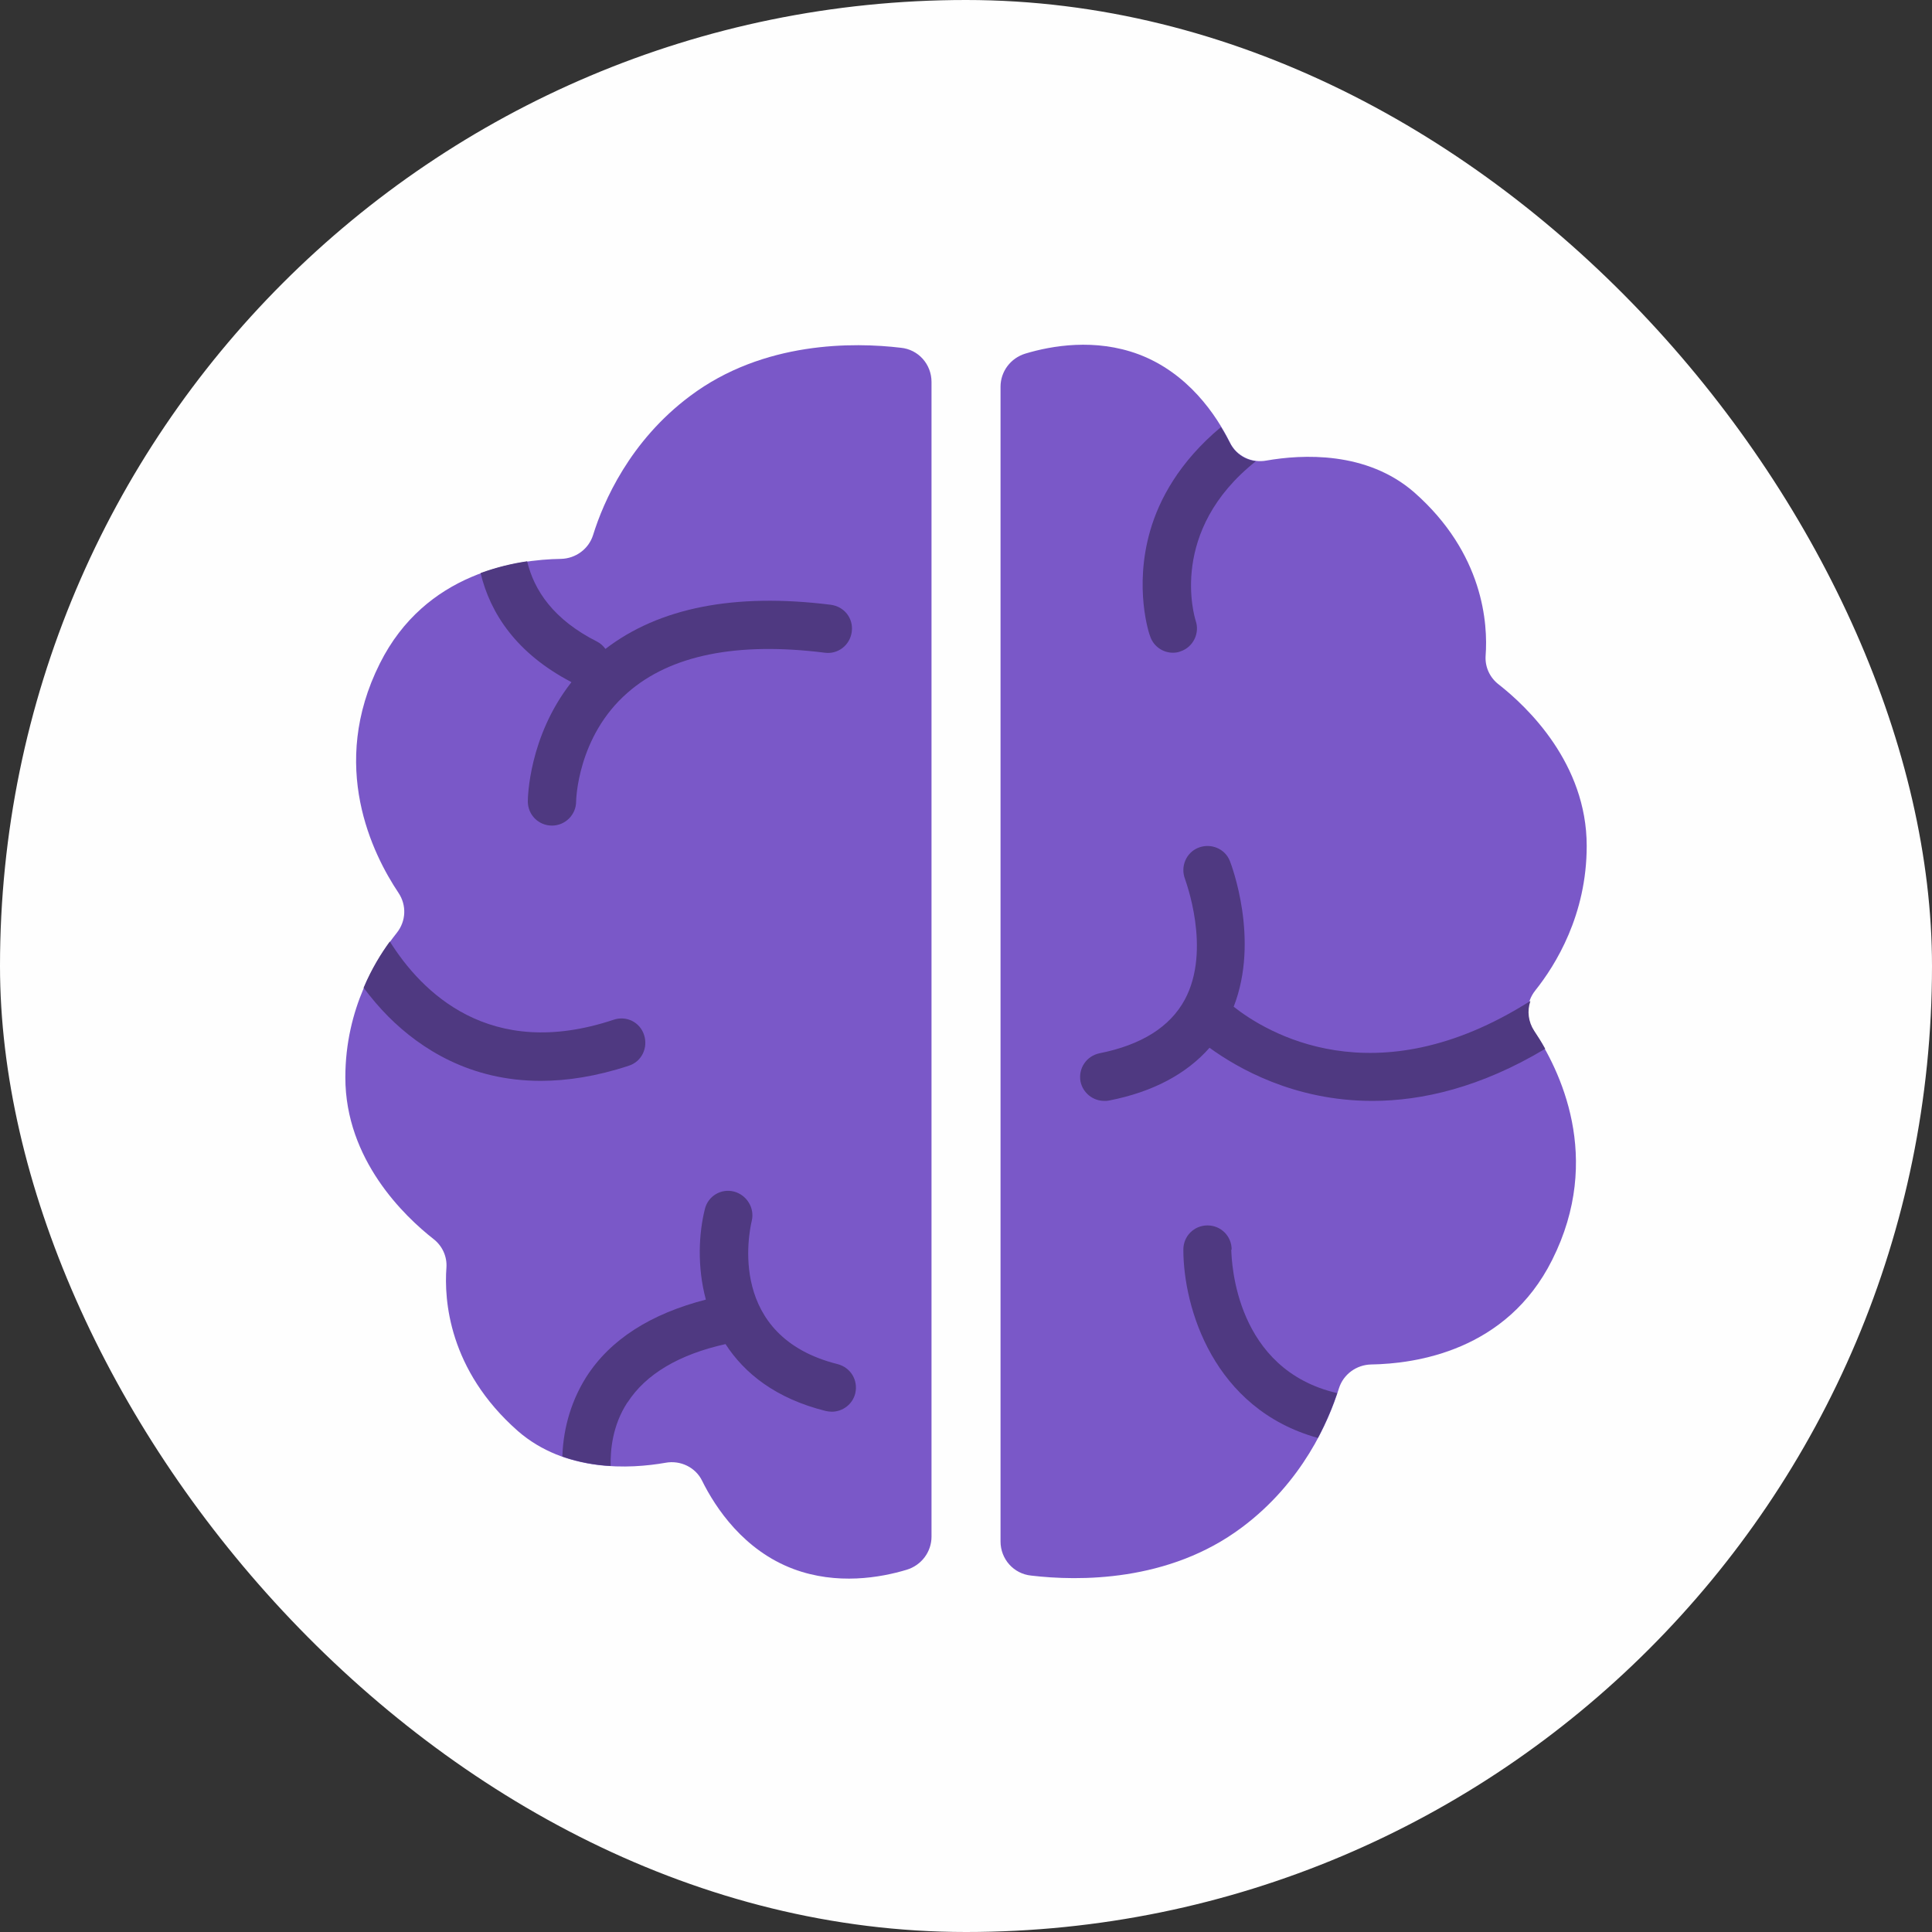 <svg width="40" height="40" viewBox="0 0 40 40" fill="none" xmlns="http://www.w3.org/2000/svg">
<rect x="0" y="0" width="40" height="40" fill="#333333" stroke="none"/>
<rect width="40" height="40" rx="20" fill="#FEFEFE"/>
<g clip-path="url(#clip0_2299_2443)">
<path d="M19.286 31.807V7.907C19.286 7.543 19.015 7.235 18.65 7.2C17.686 7.085 15.807 7.057 14.286 8.2C13.043 9.128 12.493 10.385 12.279 11.078C12.186 11.371 11.915 11.564 11.615 11.571C10.693 11.585 8.808 11.85 7.865 13.735C6.8 15.857 7.715 17.685 8.25 18.485C8.422 18.742 8.408 19.071 8.215 19.314C7.793 19.843 7.15 20.878 7.15 22.307C7.15 24.014 8.379 25.185 8.972 25.65C9.158 25.793 9.258 26.014 9.243 26.242C9.193 26.907 9.286 28.364 10.722 29.628C11.707 30.485 13.043 30.414 13.779 30.285C14.086 30.228 14.4 30.378 14.536 30.657C14.815 31.221 15.4 32.1 16.429 32.485C17.329 32.821 18.229 32.664 18.772 32.5C19.079 32.407 19.286 32.128 19.286 31.814V31.807Z" fill="#7A58C8"/>
<path d="M20.715 8.014V31.914C20.715 32.278 20.986 32.585 21.351 32.621C22.315 32.735 24.193 32.764 25.715 31.621C26.958 30.692 27.508 29.435 27.722 28.742C27.815 28.45 28.086 28.257 28.386 28.25C29.308 28.235 31.193 27.971 32.136 26.085C33.201 23.964 32.286 22.135 31.751 21.335C31.579 21.078 31.593 20.75 31.786 20.507C32.208 19.978 32.851 18.942 32.851 17.514C32.851 15.807 31.622 14.635 31.029 14.171C30.843 14.028 30.743 13.807 30.758 13.578C30.808 12.914 30.715 11.457 29.279 10.193C28.293 9.335 26.958 9.407 26.222 9.535C25.915 9.593 25.601 9.443 25.465 9.164C25.186 8.6 24.601 7.721 23.572 7.335C22.672 7 21.772 7.157 21.229 7.321C20.922 7.414 20.715 7.693 20.715 8.007V8.014Z" fill="#7A58C8"/>
<path d="M25.5 25.871C25.5 25.593 25.278 25.371 25 25.371C24.721 25.371 24.5 25.593 24.5 25.871C24.5 27.071 25.121 29.171 27.285 29.771C27.471 29.421 27.599 29.1 27.685 28.843C25.585 28.357 25.5 26.15 25.492 25.871H25.5Z" fill="#4F3981"/>
<path d="M31.678 20.728C28.45 22.771 26.192 21.357 25.542 20.843C26.085 19.45 25.492 17.9 25.464 17.828C25.364 17.571 25.071 17.45 24.814 17.55C24.557 17.65 24.435 17.943 24.535 18.2C24.535 18.214 25.092 19.657 24.528 20.7C24.221 21.264 23.628 21.635 22.764 21.807C22.492 21.864 22.321 22.121 22.371 22.393C22.421 22.628 22.628 22.793 22.864 22.793C22.899 22.793 22.928 22.793 22.964 22.785C23.871 22.607 24.564 22.235 25.042 21.693C25.614 22.107 26.785 22.793 28.414 22.793C29.442 22.793 30.657 22.514 31.992 21.714C31.914 21.571 31.835 21.45 31.764 21.343C31.642 21.157 31.614 20.928 31.685 20.728H31.678Z" fill="#4F3981"/>
<path d="M23.814 10.985C23.471 12.171 23.793 13.135 23.814 13.178C23.885 13.385 24.078 13.514 24.285 13.514C24.335 13.514 24.393 13.507 24.443 13.485C24.7 13.4 24.843 13.114 24.757 12.857C24.728 12.764 24.185 10.992 26 9.55C25.771 9.521 25.571 9.385 25.464 9.171C25.414 9.071 25.35 8.957 25.278 8.843C24.414 9.564 24 10.342 23.814 10.985Z" fill="#4F3981"/>
<path d="M11.828 14.128C10.943 15.257 10.928 16.528 10.928 16.593C10.928 16.871 11.15 17.093 11.428 17.093C11.7 17.093 11.928 16.871 11.928 16.593C11.928 16.578 11.95 15.25 12.993 14.342C13.878 13.564 15.257 13.285 17.078 13.514C17.35 13.55 17.6 13.357 17.635 13.078C17.671 12.8 17.478 12.557 17.2 12.521C15.2 12.271 13.643 12.585 12.535 13.435C12.493 13.378 12.435 13.321 12.364 13.285C11.457 12.828 11.057 12.221 10.914 11.621C10.614 11.664 10.285 11.742 9.95 11.864C10.15 12.7 10.693 13.528 11.828 14.121V14.128Z" fill="#4F3981"/>
<path d="M11.193 22.378C11.743 22.378 12.35 22.285 13.021 22.064C13.286 21.978 13.421 21.693 13.335 21.428C13.25 21.164 12.971 21.021 12.7 21.114C10.128 21.971 8.721 20.528 8.071 19.493C7.893 19.735 7.693 20.057 7.528 20.45C7.678 20.65 7.85 20.857 8.043 21.05C8.707 21.714 9.735 22.378 11.193 22.378Z" fill="#4F3981"/>
<path d="M12.993 29.035C13.371 28.45 14.057 28.043 15.021 27.828C15.414 28.435 16.064 28.957 17.1 29.214C17.143 29.221 17.178 29.228 17.221 29.228C17.443 29.228 17.65 29.078 17.707 28.85C17.771 28.578 17.614 28.314 17.343 28.243C15.057 27.671 15.507 25.521 15.564 25.278C15.628 25.014 15.464 24.743 15.2 24.671C14.928 24.6 14.657 24.764 14.593 25.035C14.471 25.521 14.428 26.214 14.614 26.907C13.478 27.2 12.635 27.728 12.135 28.514C11.771 29.093 11.657 29.693 11.643 30.157C11.978 30.271 12.321 30.335 12.643 30.35C12.635 30.007 12.685 29.507 12.985 29.043L12.993 29.035Z" fill="#4F3981"/>
</g>
<defs>
<clipPath id="clip0_2299_2443">
<rect width="25.714" height="25.536" fill="white" transform="translate(7.143 7.143)"/>
</clipPath>
</defs>
</svg>
